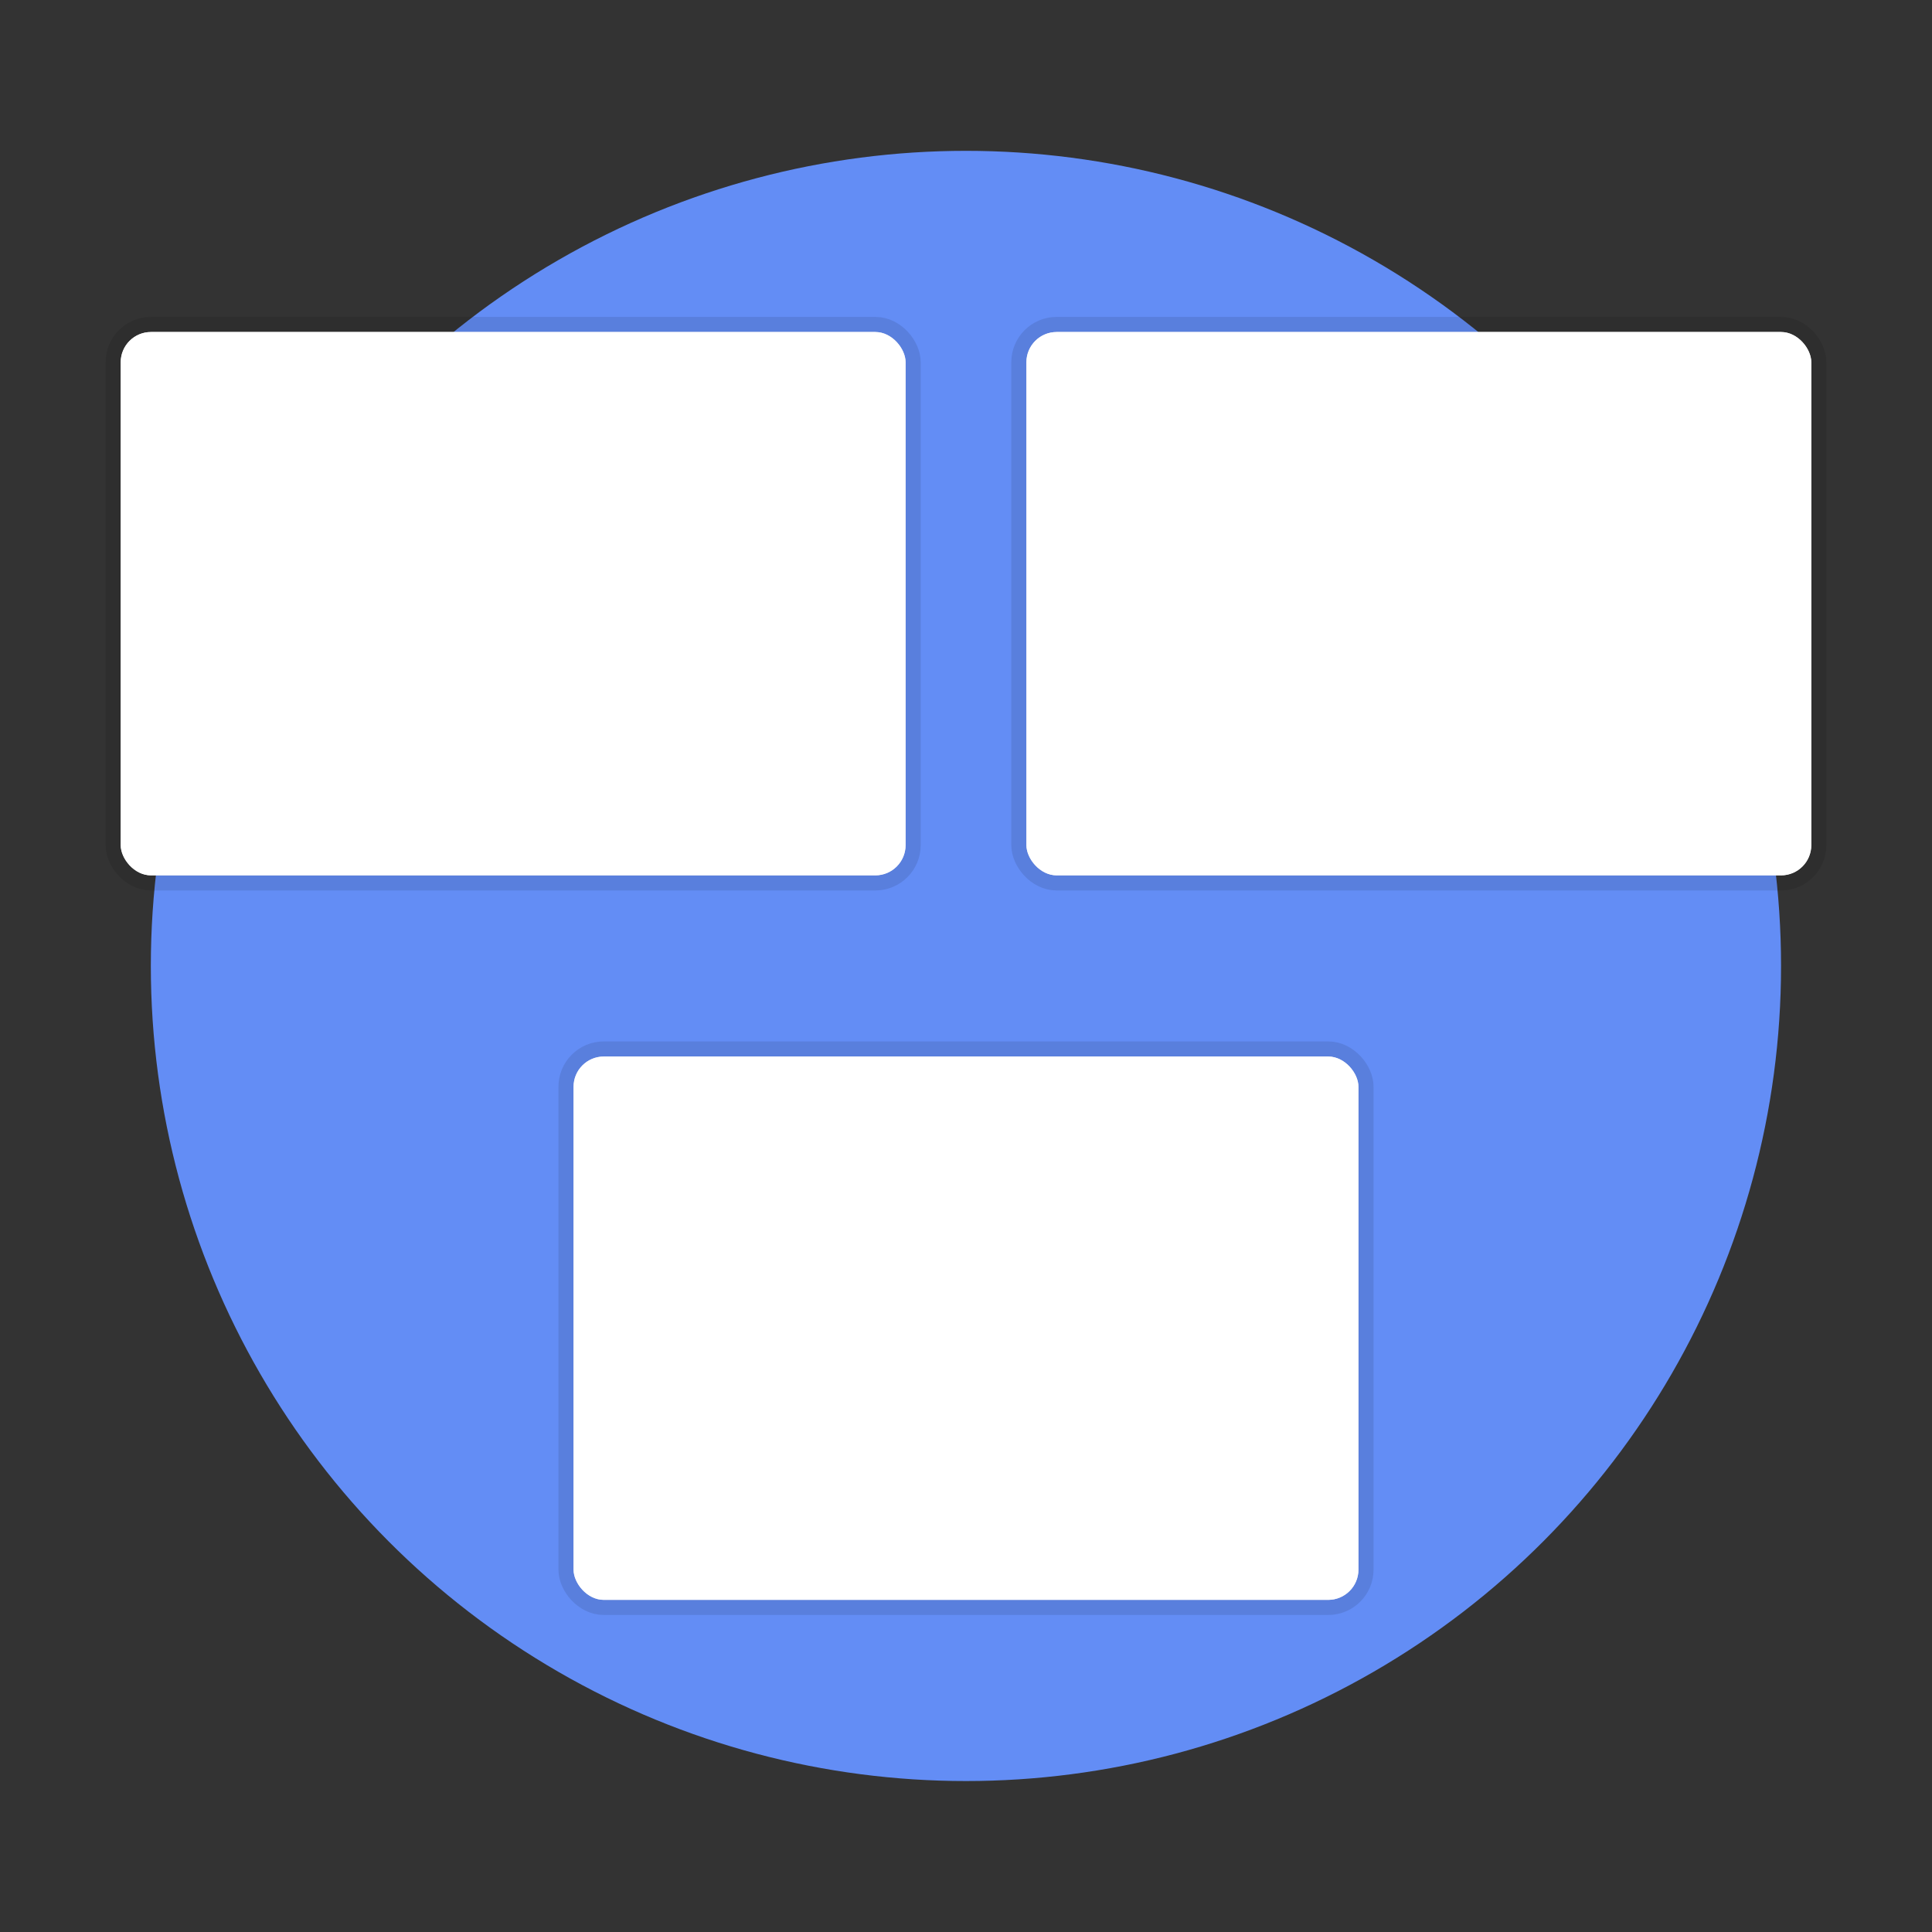 <svg width="64" height="64" viewBox="0 0 16.933 16.933" xmlns="http://www.w3.org/2000/svg"><rect x="0" y="0" width="16.933" height="16.933" fill="#333333" stroke="none"/><circle cx="8.466" cy="8.466" r="7.144" fill="#638df5" style="paint-order:stroke fill markers"/><g transform="translate(0 -280.07)" fill="#fff" paint-order="markers stroke fill"><g stroke="#000" stroke-linecap="round" stroke-linejoin="round" stroke-opacity=".098" stroke-width=".265"><rect x="1.058" y="282.98" width="6.879" height="4.762" rx=".265" ry=".265"/><rect x="8.996" y="282.98" width="6.879" height="4.762" rx=".265" ry=".265"/><rect x="5.027" y="289.33" width="6.879" height="4.762" rx=".265" ry=".265"/></g><rect x="1.058" y="282.98" width="6.879" height="4.762" rx=".265" ry=".265"/><rect x="8.996" y="282.98" width="6.879" height="4.762" rx=".265" ry=".265"/><rect x="5.027" y="289.33" width="6.879" height="4.762" rx=".265" ry=".265"/></g></svg>